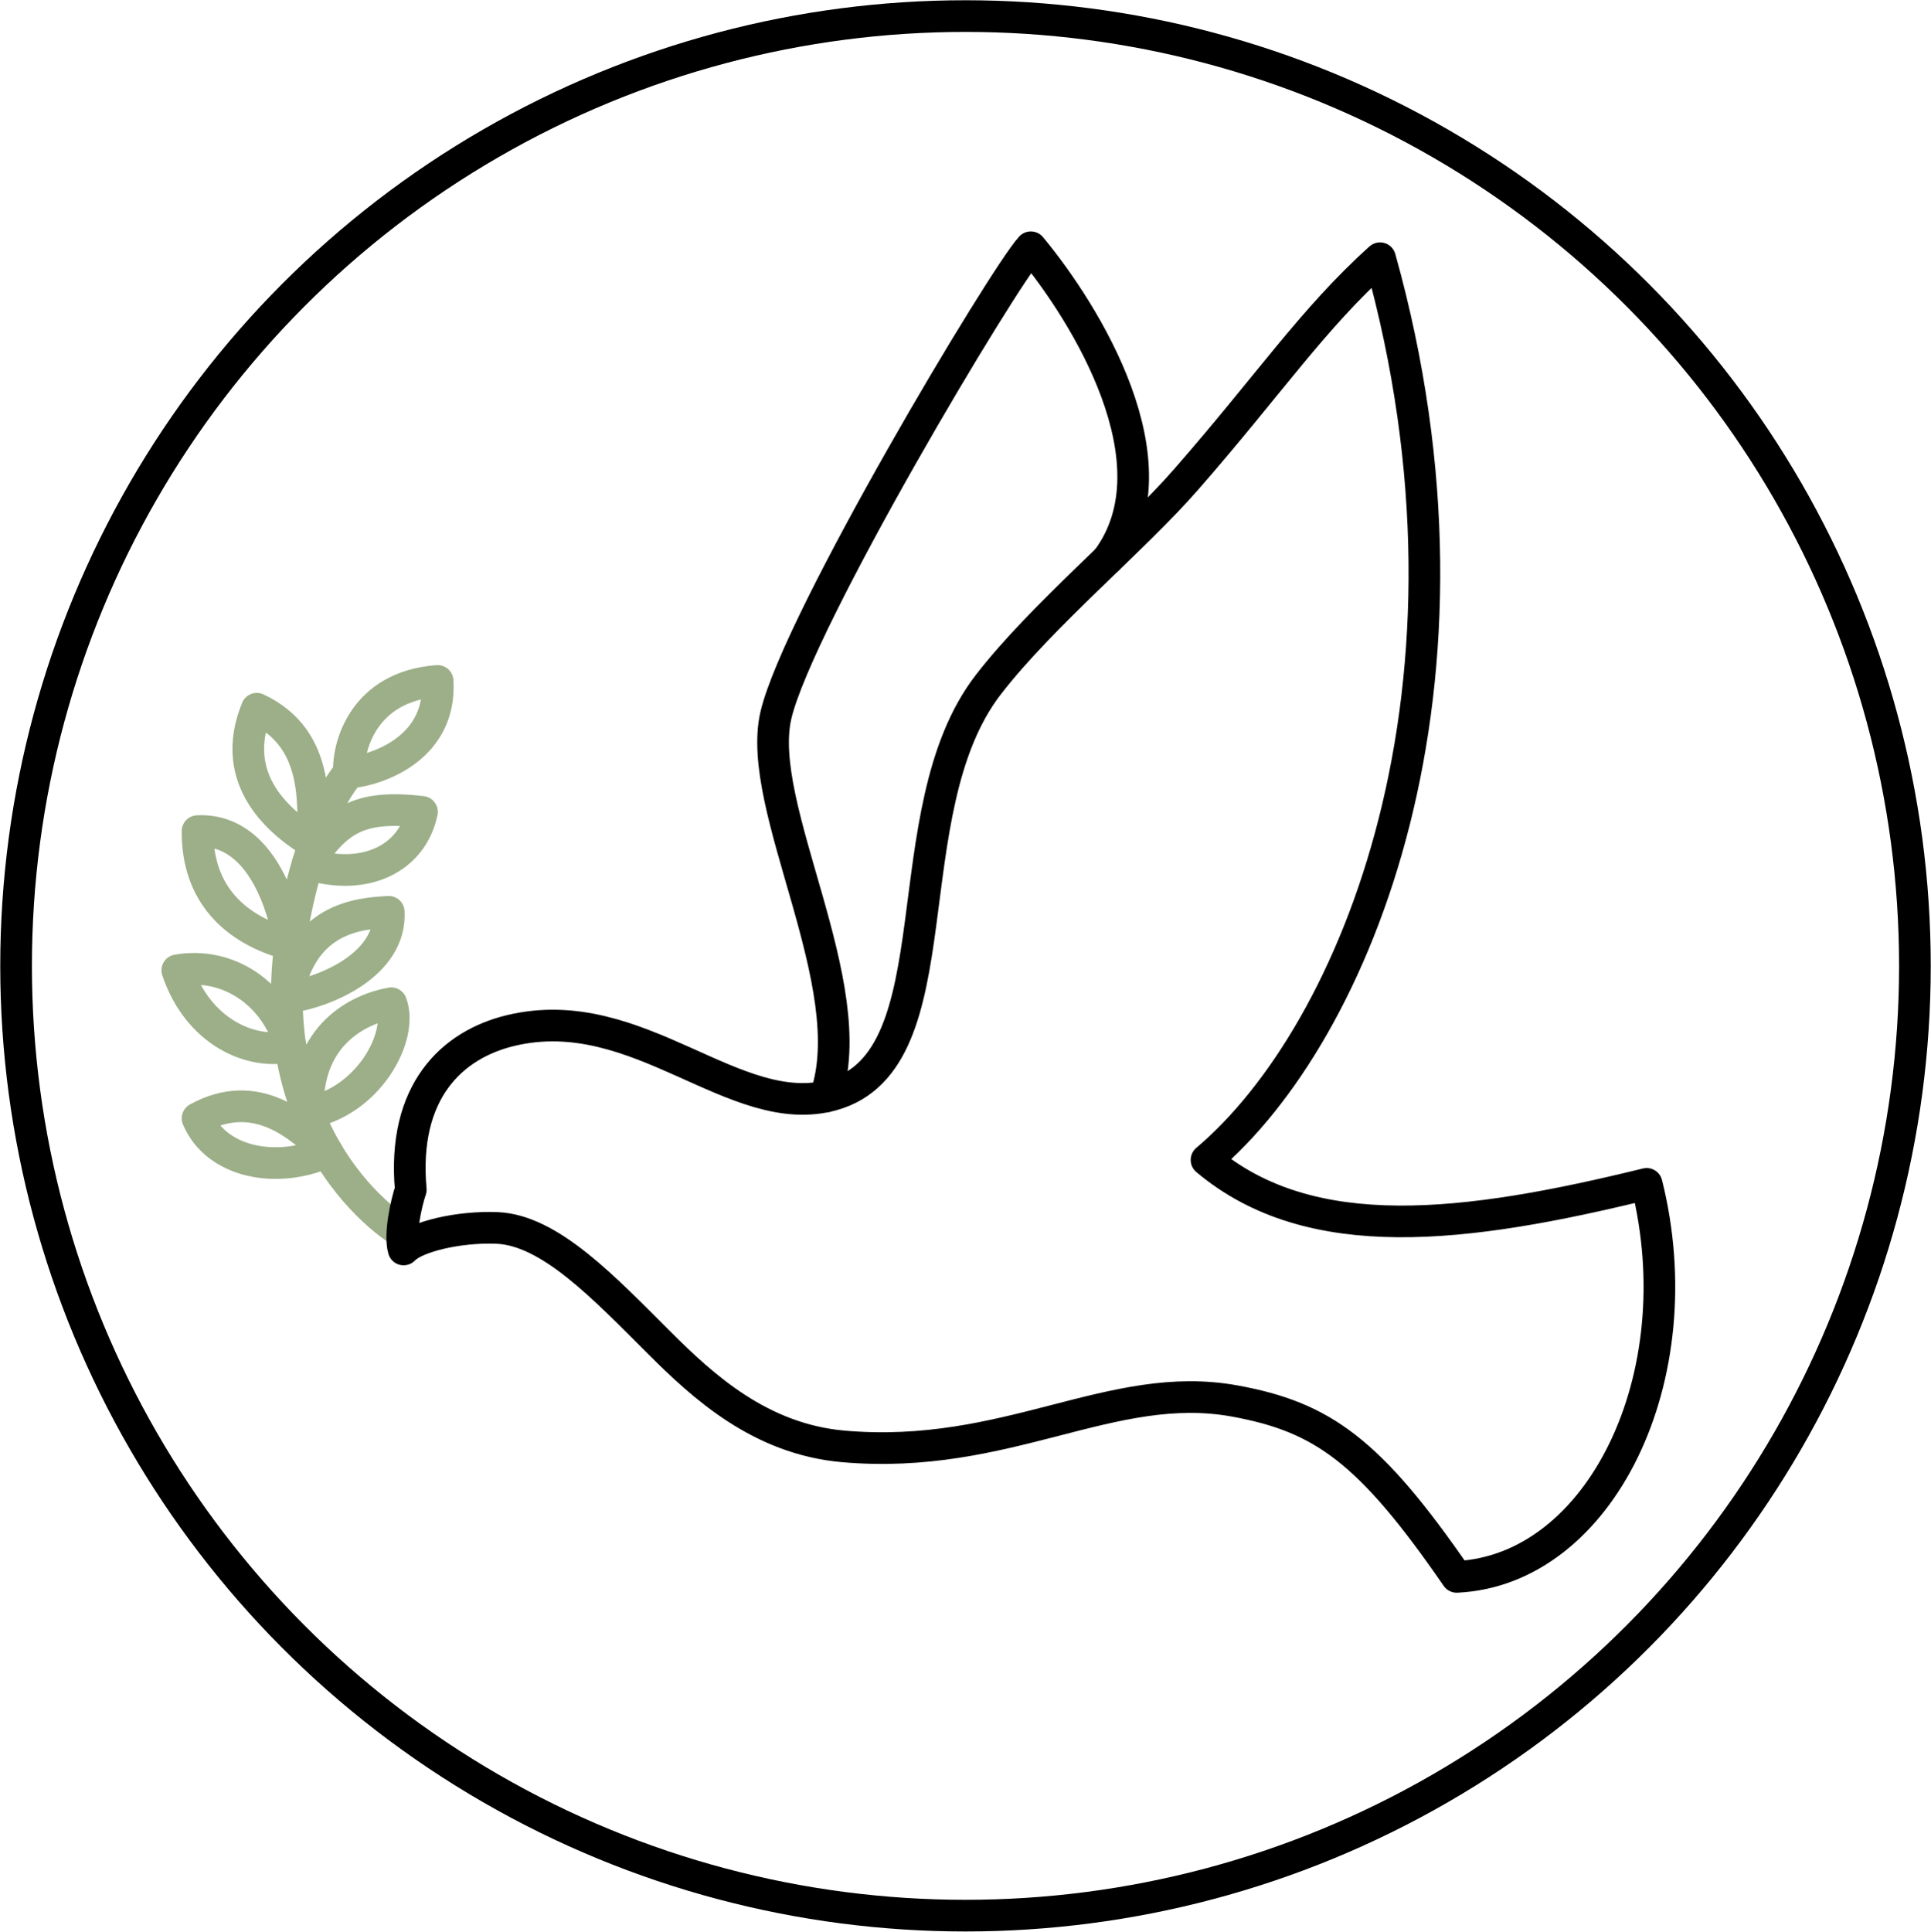 <svg xmlns="http://www.w3.org/2000/svg" viewBox="0 0 305 305.08"><defs><style>.a,.b{fill:none;stroke-linecap:round;stroke-linejoin:round;stroke-width:5px;}.a{stroke:#000;}.b{stroke:#9caf88;}</style></defs><ellipse class="a" cx="152.5" cy="152.54" rx="149.96" ry="150"/><path class="a" d="M130.38,173.19c6.08-17.57-11.25-45.72-7.82-60.26,3.54-15,36-69.28,40.26-73.88,8.67,10.44,23.3,34.09,12.12,49.27"/><path class="b" d="M63.56,194.64c-3.05-1.69-27.93-19.25-14.13-60.9,1.12-3.36,2.33-7.59,5.69-11.71-.23-4.07,2.23-13.63,14-14.49.64,10.28-8.89,14-14,14.49"/><path class="b" d="M31.2,131.26c6.57-.37,12.22,5.12,14.63,17.92C37.06,146.87,31.13,141.12,31.2,131.26Z"/><path class="b" d="M66.65,128.22c-1.5,7.26-8.84,11.09-18.07,8.22C53,129.7,56.43,127,66.65,128.22Z"/><path class="b" d="M40.56,111.93c10.41,4.87,8.66,15.94,9,21.26C44.42,130.09,35.9,123.29,40.56,111.93Z"/><path class="b" d="M61.4,144c.46,8.24-9.85,12.73-16.1,13.56C47.6,145.22,56.15,144.27,61.4,144Z"/><path class="b" d="M61.79,158.44c2,5.22-3.6,15.57-13.14,17.3C48.12,163.34,56.84,159.32,61.79,158.44Z"/><path class="b" d="M28,153.24c8-1.39,15.46,3.58,17.9,12C39.68,166.69,31.29,163,28,153.24Z"/><path class="b" d="M31.2,176.62c9.41-5.17,16.38,1.41,20.48,5.31C43.56,185.5,34.15,183.57,31.2,176.62Z"/><path class="a" d="M63.75,197.33c-.68-2.33.39-7.28,1.13-9.44-1.38-15.45,6.45-22.9,15.79-25.14,20.19-4.84,35.38,14.51,50.85,10.16,19.69-5.53,9.1-44.74,24.59-64.79,8.5-11,23.07-23,31.34-32.52,13-14.87,19.93-25.29,30.53-34.82,18.83,67.33-3.71,122.44-27.41,142.41,16.48,13.86,41,10.77,69.52,3.78,7.64,30.53-7.35,61-30,62.07-13.72-19.91-21.16-25.25-35.08-27.78-19.51-3.55-35.9,9.45-61.83,7.17-13.08-1.16-22.07-9.39-29.09-16.4-8.61-8.58-17.21-17.75-25.57-18.1C72.47,193.68,65.65,195.31,63.75,197.33Z"/></svg>